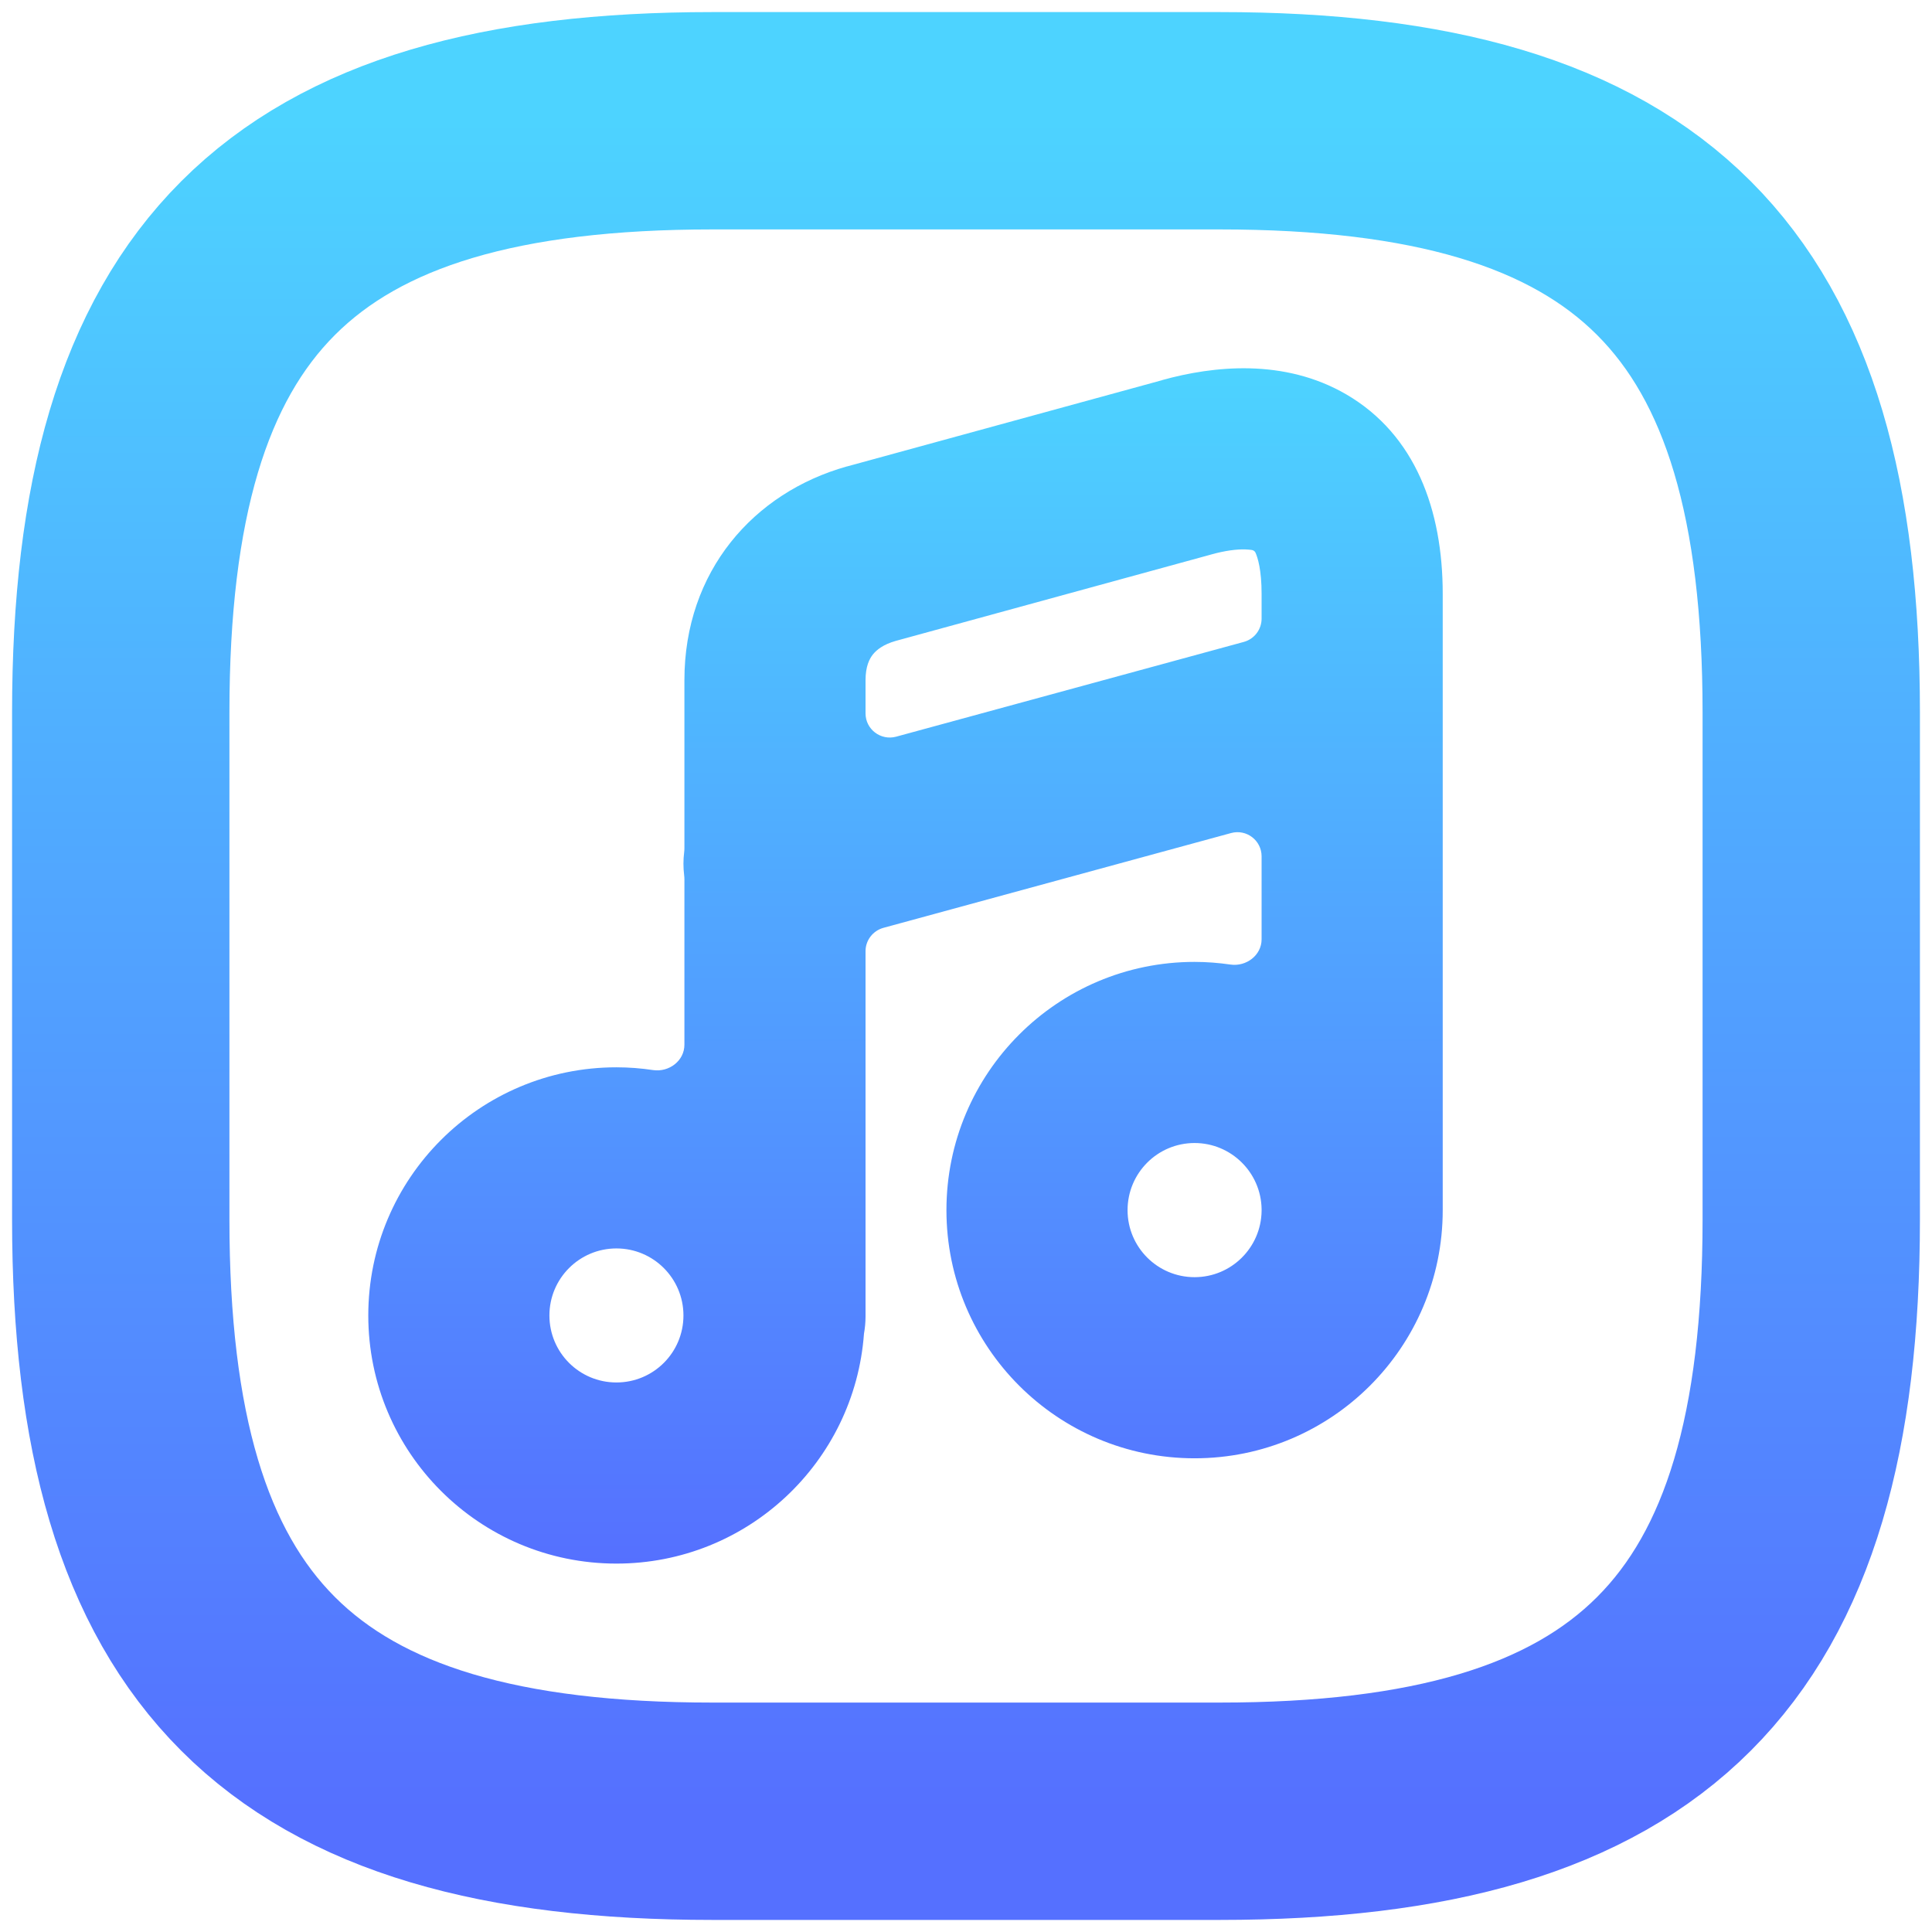 <svg width="16" height="16" viewBox="0 0 16 16" fill="none" xmlns="http://www.w3.org/2000/svg">
<path d="M15 10.1V5.9C15 2.4 13.6 1 10.1 1H5.9C2.4 1 1 2.4 1 5.9V10.1C1 13.6 2.4 15 5.9 15H10.1C13.6 15 15 13.6 15 10.1Z" stroke="url(#paint0_linear_553_109)" stroke-width="1.8" stroke-linecap="round" stroke-linejoin="round"/>
<path fill-rule="evenodd" clip-rule="evenodd" d="M11.948 4.918C11.948 4.224 11.722 3.6 11.149 3.266C10.633 2.966 10.046 3.031 9.627 3.147L9.626 3.148L7.018 3.862C7.018 3.862 7.018 3.862 7.018 3.862C7.018 3.862 7.018 3.862 7.018 3.862L7.013 3.863C6.24 4.08 5.668 4.732 5.668 5.633V6.547V7.027C5.668 7.037 5.667 7.047 5.666 7.057C5.658 7.12 5.658 7.185 5.666 7.25C5.667 7.26 5.668 7.27 5.668 7.28V8.652C5.668 8.785 5.541 8.881 5.409 8.862C5.31 8.847 5.208 8.839 5.105 8.839C3.97 8.839 3.05 9.759 3.05 10.894C3.05 12.029 3.97 12.949 5.105 12.949C6.189 12.949 7.077 12.11 7.155 11.046C7.163 11 7.168 10.952 7.168 10.903V7.877C7.168 7.787 7.229 7.708 7.316 7.684L10.195 6.899C10.323 6.864 10.448 6.96 10.448 7.092V7.779C10.448 7.911 10.321 8.007 10.19 7.988C10.093 7.974 9.994 7.966 9.893 7.966C8.758 7.966 7.838 8.887 7.838 10.022C7.838 11.157 8.758 12.077 9.893 12.077C11.028 12.077 11.948 11.157 11.948 10.022L11.948 10.002V5.87C11.948 5.856 11.948 5.842 11.948 5.828V4.918ZM10.301 5.316C10.388 5.292 10.448 5.213 10.448 5.123V4.918C10.448 4.719 10.416 4.619 10.398 4.578C10.393 4.566 10.382 4.558 10.369 4.555C10.356 4.553 10.338 4.551 10.312 4.55C10.244 4.548 10.148 4.559 10.027 4.593L10.024 4.594L7.417 5.308C7.315 5.337 7.259 5.382 7.228 5.421C7.2 5.457 7.168 5.519 7.168 5.633V5.908C7.168 6.04 7.294 6.135 7.421 6.101L10.301 5.316ZM9.893 9.466C10.196 9.466 10.443 9.71 10.448 10.012V10.022L10.448 10.029C10.444 10.332 10.197 10.577 9.893 10.577C9.586 10.577 9.338 10.328 9.338 10.022C9.338 9.715 9.586 9.466 9.893 9.466ZM10.386 4.557C10.386 4.556 10.386 4.556 10.386 4.557V4.557ZM4.55 10.894C4.55 10.588 4.798 10.339 5.105 10.339C5.412 10.339 5.66 10.588 5.66 10.894C5.66 11.201 5.412 11.449 5.105 11.449C4.798 11.449 4.55 11.201 4.55 10.894Z" fill="url(#paint1_linear_553_109)"/>
<defs>
<linearGradient id="paint0_linear_553_109" x1="8" y1="15" x2="8" y2="1" gradientUnits="userSpaceOnUse">
<stop stop-color="#5570FF"/>
<stop offset="1" stop-color="#4DD3FF"/>
</linearGradient>
<linearGradient id="paint1_linear_553_109" x1="7.499" y1="12.949" x2="7.499" y2="3.05" gradientUnits="userSpaceOnUse">
<stop stop-color="#5570FF"/>
<stop offset="1" stop-color="#4DD3FF"/>
</linearGradient>
</defs>
</svg>
